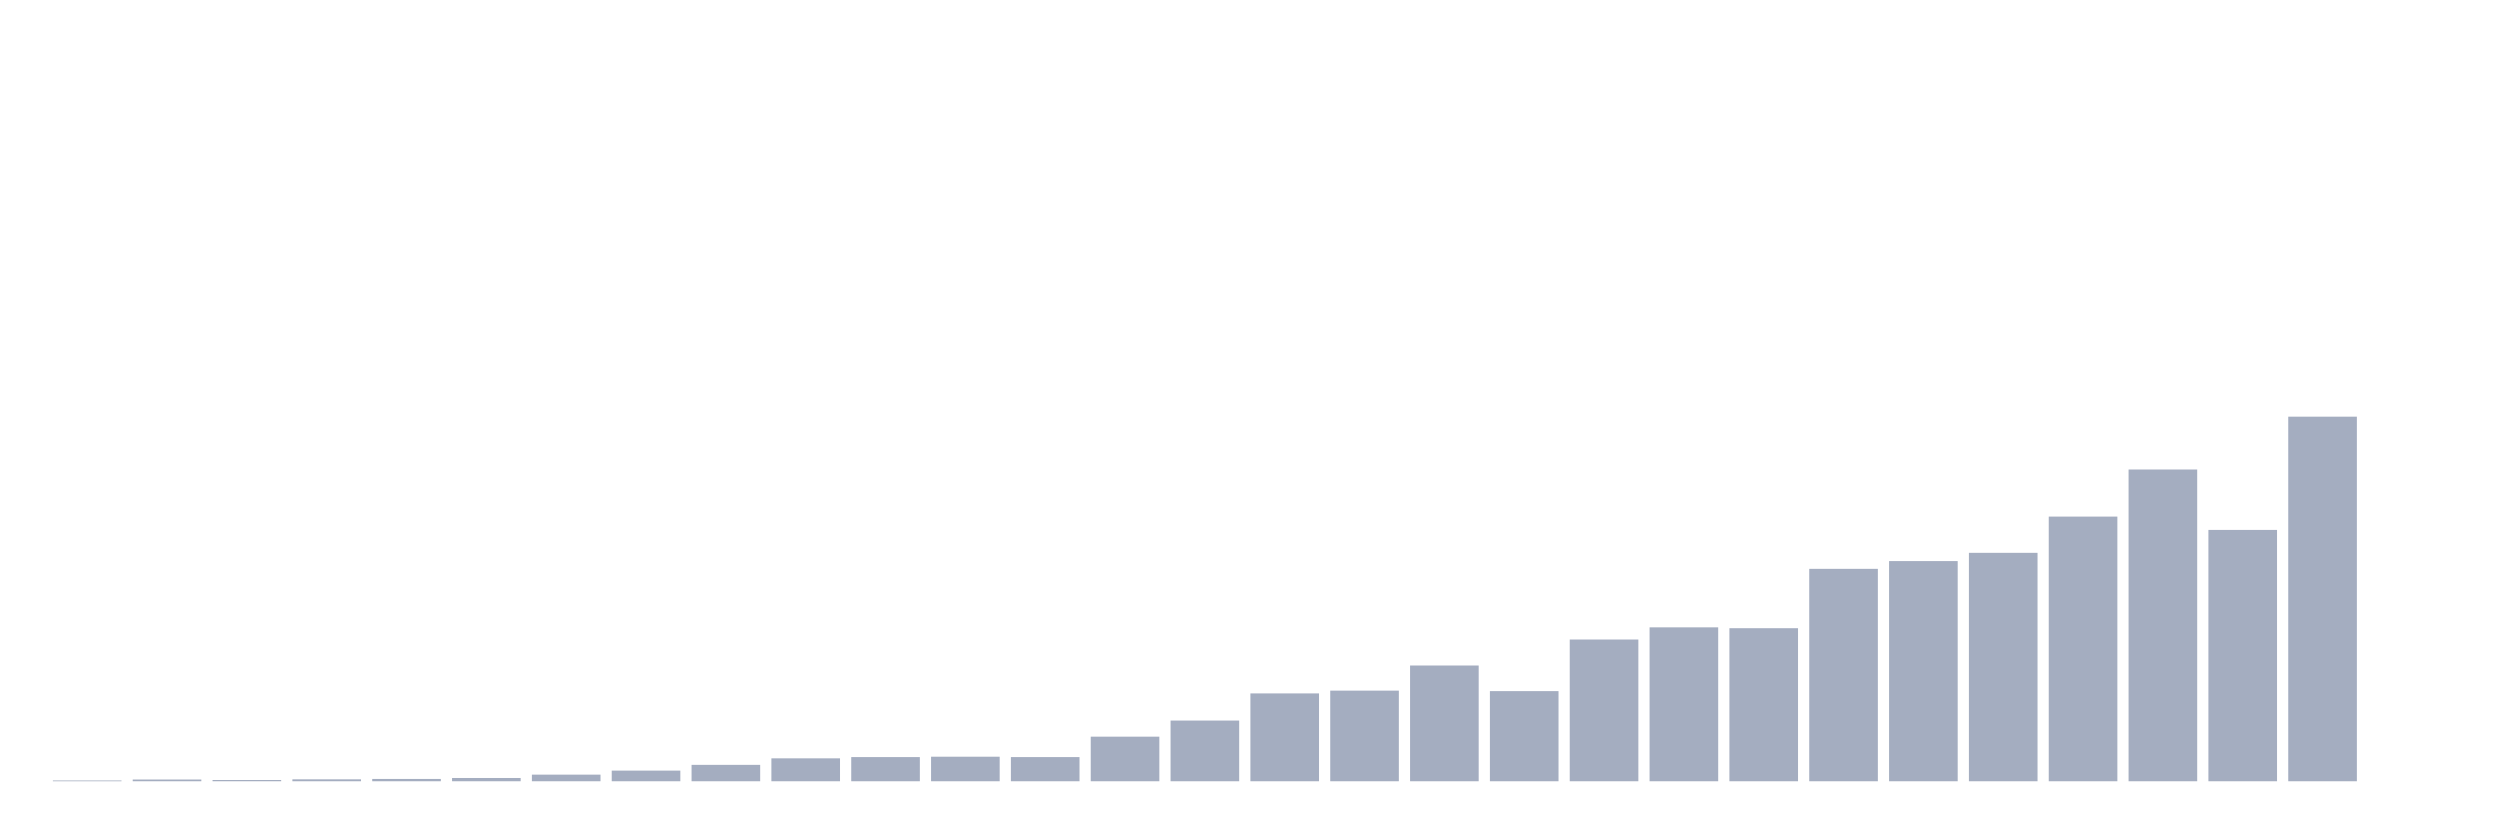 <svg xmlns="http://www.w3.org/2000/svg" viewBox="0 0 480 160"><g transform="translate(10,10)"><rect class="bar" x="0.153" width="13.175" y="139.853" height="0.147" fill="rgb(164,173,192)"></rect><rect class="bar" x="15.482" width="13.175" y="139.669" height="0.331" fill="rgb(164,173,192)"></rect><rect class="bar" x="30.81" width="13.175" y="139.761" height="0.239" fill="rgb(164,173,192)"></rect><rect class="bar" x="46.138" width="13.175" y="139.632" height="0.368" fill="rgb(164,173,192)"></rect><rect class="bar" x="61.466" width="13.175" y="139.558" height="0.442" fill="rgb(164,173,192)"></rect><rect class="bar" x="76.794" width="13.175" y="139.374" height="0.626" fill="rgb(164,173,192)"></rect><rect class="bar" x="92.123" width="13.175" y="138.73" height="1.27" fill="rgb(164,173,192)"></rect><rect class="bar" x="107.451" width="13.175" y="137.956" height="2.044" fill="rgb(164,173,192)"></rect><rect class="bar" x="122.779" width="13.175" y="136.852" height="3.148" fill="rgb(164,173,192)"></rect><rect class="bar" x="138.107" width="13.175" y="135.6" height="4.4" fill="rgb(164,173,192)"></rect><rect class="bar" x="153.436" width="13.175" y="135.36" height="4.64" fill="rgb(164,173,192)"></rect><rect class="bar" x="168.764" width="13.175" y="135.287" height="4.713" fill="rgb(164,173,192)"></rect><rect class="bar" x="184.092" width="13.175" y="135.36" height="4.64" fill="rgb(164,173,192)"></rect><rect class="bar" x="199.42" width="13.175" y="131.439" height="8.561" fill="rgb(164,173,192)"></rect><rect class="bar" x="214.748" width="13.175" y="128.346" height="11.654" fill="rgb(164,173,192)"></rect><rect class="bar" x="230.077" width="13.175" y="123.135" height="16.865" fill="rgb(164,173,192)"></rect><rect class="bar" x="245.405" width="13.175" y="122.601" height="17.399" fill="rgb(164,173,192)"></rect><rect class="bar" x="260.733" width="13.175" y="117.777" height="22.223" fill="rgb(164,173,192)"></rect><rect class="bar" x="276.061" width="13.175" y="122.693" height="17.307" fill="rgb(164,173,192)"></rect><rect class="bar" x="291.39" width="13.175" y="112.788" height="27.212" fill="rgb(164,173,192)"></rect><rect class="bar" x="306.718" width="13.175" y="110.45" height="29.55" fill="rgb(164,173,192)"></rect><rect class="bar" x="322.046" width="13.175" y="110.615" height="29.385" fill="rgb(164,173,192)"></rect><rect class="bar" x="337.374" width="13.175" y="99.219" height="40.781" fill="rgb(164,173,192)"></rect><rect class="bar" x="352.702" width="13.175" y="97.728" height="42.272" fill="rgb(164,173,192)"></rect><rect class="bar" x="368.031" width="13.175" y="96.144" height="43.856" fill="rgb(164,173,192)"></rect><rect class="bar" x="383.359" width="13.175" y="89.185" height="50.815" fill="rgb(164,173,192)"></rect><rect class="bar" x="398.687" width="13.175" y="80.145" height="59.855" fill="rgb(164,173,192)"></rect><rect class="bar" x="414.015" width="13.175" y="91.744" height="48.256" fill="rgb(164,173,192)"></rect><rect class="bar" x="429.344" width="13.175" y="70" height="70" fill="rgb(164,173,192)"></rect><rect class="bar" x="444.672" width="13.175" y="140" height="0" fill="rgb(164,173,192)"></rect></g></svg>